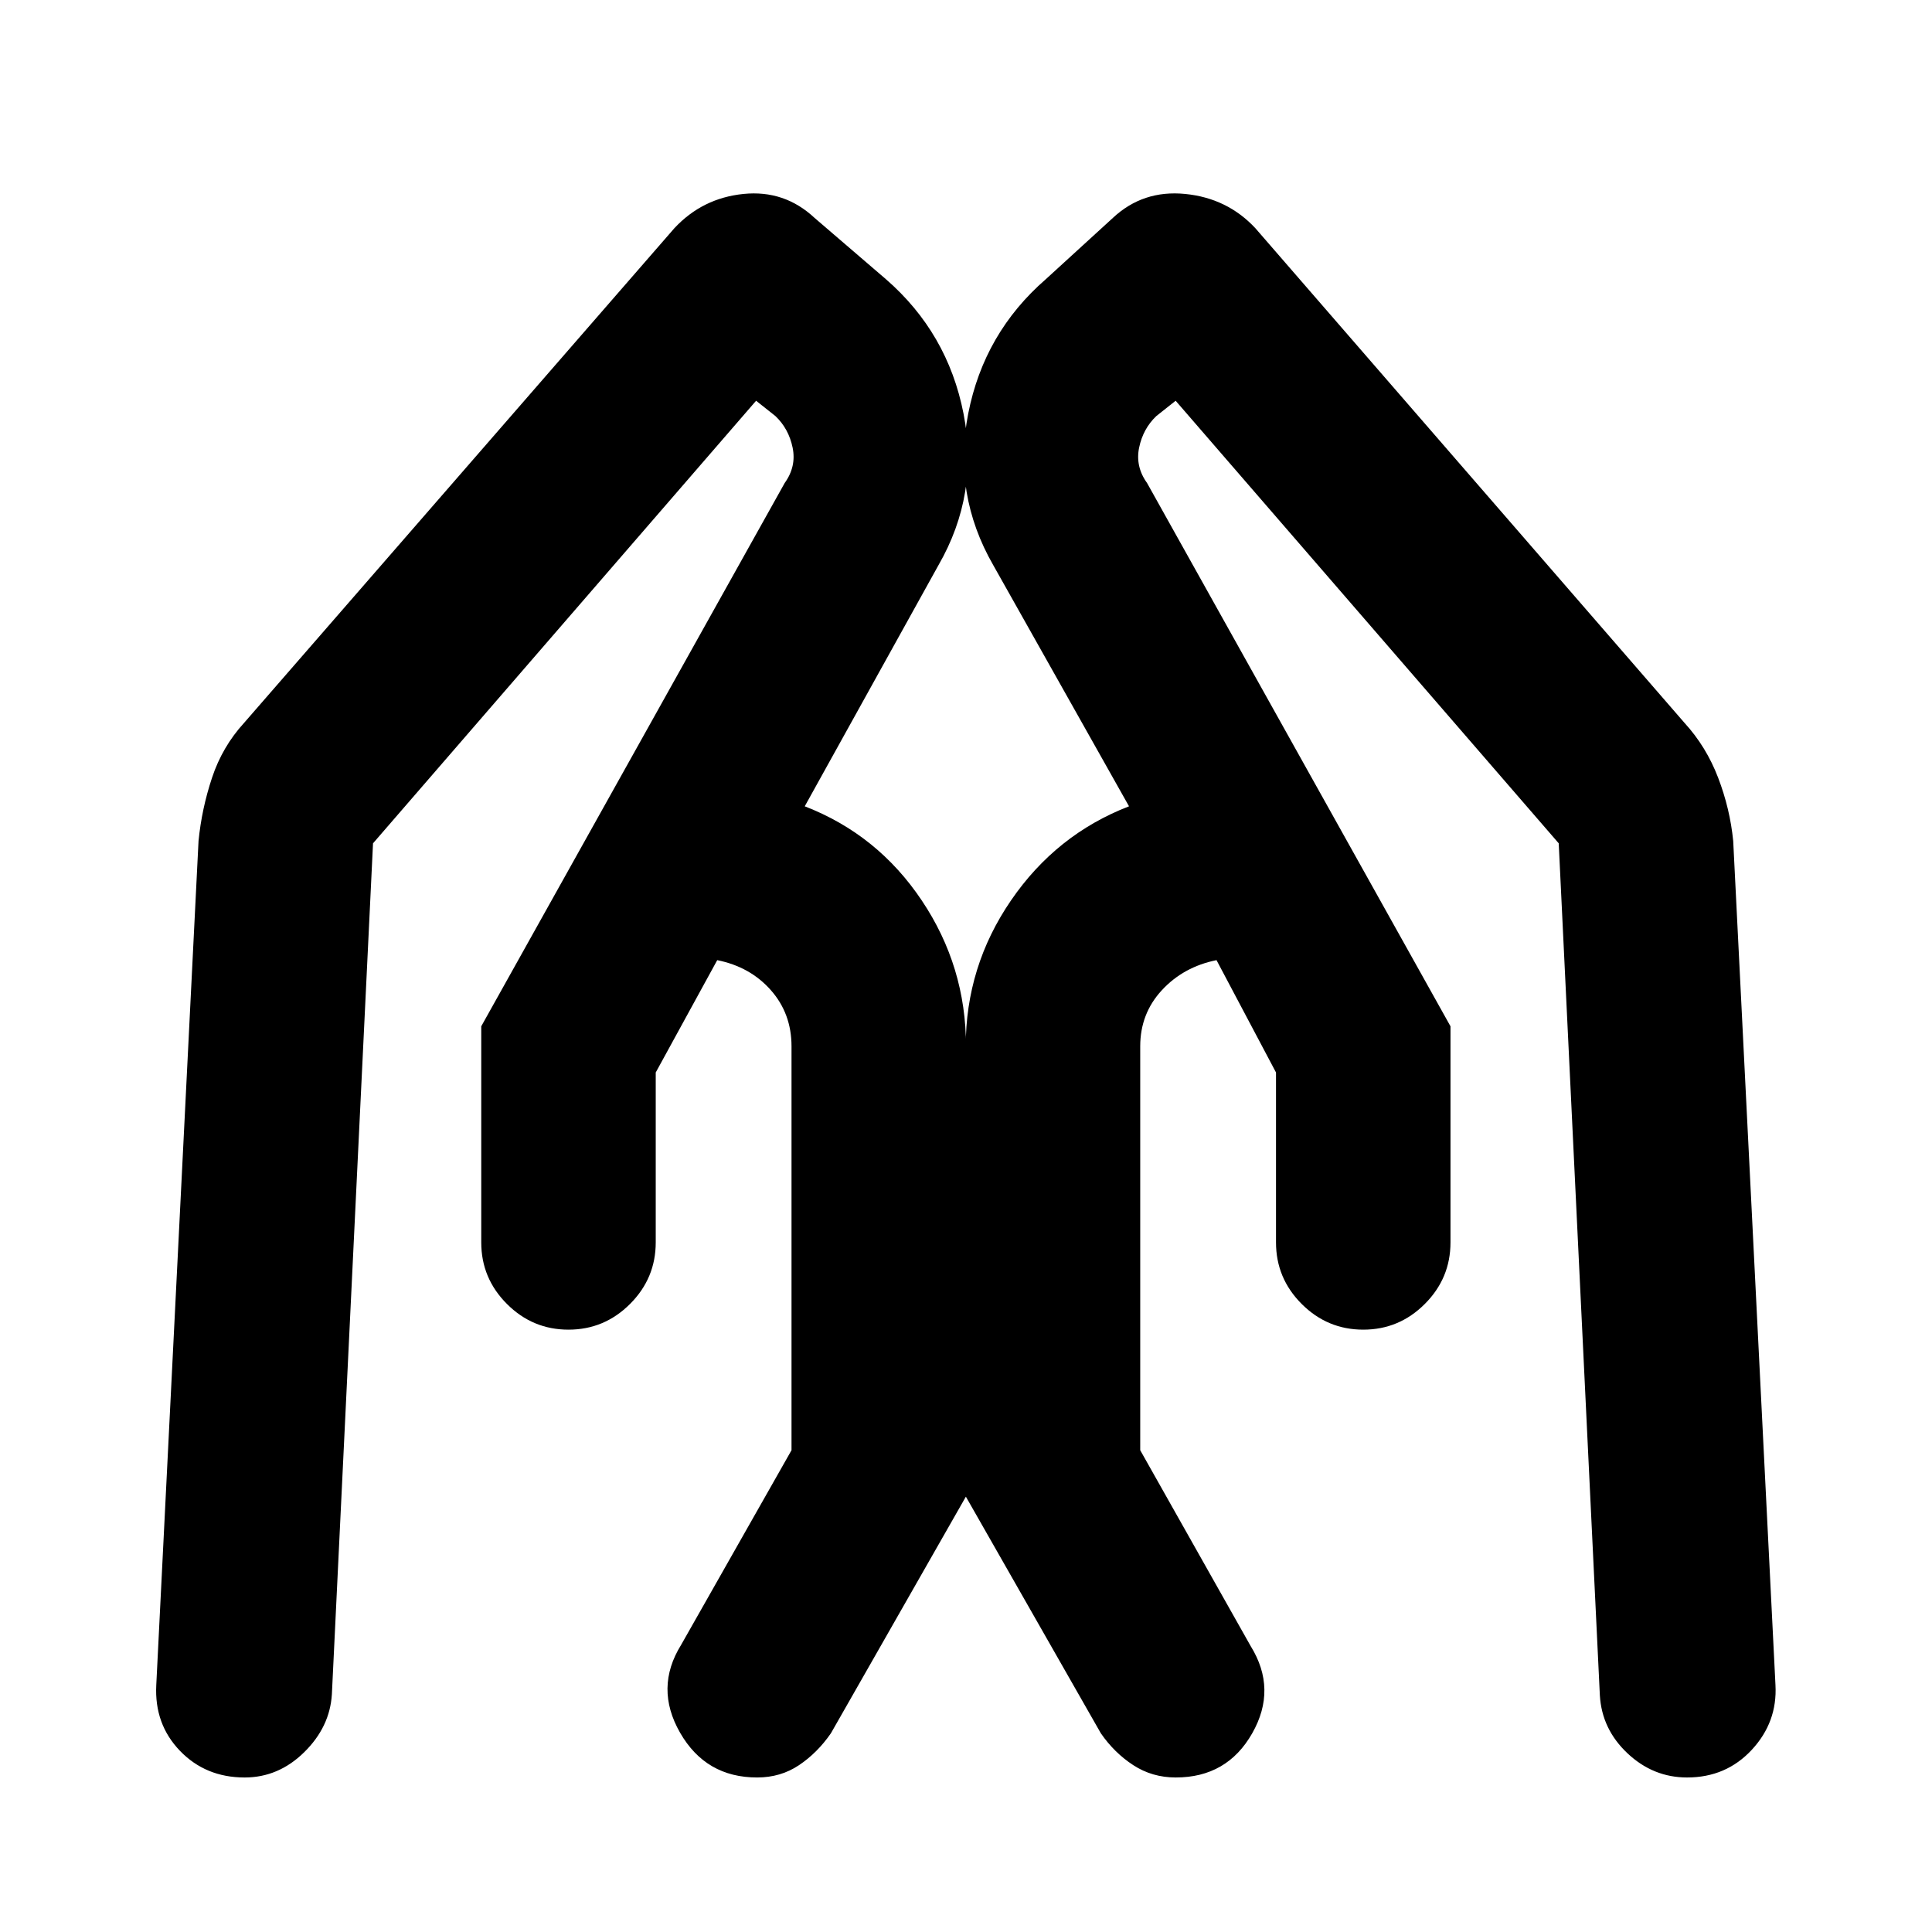 <svg xmlns="http://www.w3.org/2000/svg" height="20" viewBox="0 -960 960 960" width="20"><path d="M720.74-450.04v107.39q0 17.82-12.76 30.58-12.76 12.77-30.59 12.77-17.82 0-30.59-12.77-12.76-12.76-12.76-30.58v-84.44l-29.56-55.82q-16.39 3.3-27.15 14.93-10.76 11.63-10.76 27.89v200.7l54.87 97.3q13.26 21.39.78 43.35t-38 21.96q-11.7 0-21.11-6.13T547-98.74l-67.13-117.69v-223.66q0-39.65 22.46-72.45 22.45-32.81 58.67-46.81l-67.48-119.87q-20.26-35.26-12.41-75.3 7.85-40.05 38.54-66.74L553-851.74q14.96-13.96 35.89-11.89 20.94 2.06 34.89 17.02L837-600.83q10.83 11.83 16.74 27.29 5.91 15.45 7.48 31.41l21 419.43q1 18.4-11.76 32.16-12.76 13.76-32.16 13.76-16.82 0-29.58-11.98-12.76-11.98-13.76-28.8l-20.44-423.4-190.35-219.91-9.6 7.61q-6.61 6.3-8.55 15.69-1.93 9.4 3.94 17.57l150.78 269.96Zm-481.61 0L389.91-720q5.87-8.17 3.94-17.57-1.94-9.39-8.55-15.69l-9.6-7.61-190.35 219.91-20.44 422.83q-1 16.26-13.76 28.8-12.76 12.55-29.59 12.55-19.39 0-32.15-13.26-12.76-13.26-11.76-32.66l21-419.43q1.57-15.96 6.7-31.41 5.13-15.46 15.95-27.29l213.79-245.78q13.95-14.96 34.32-17.02 20.37-2.07 35.33 11.89l35.48 30.48q30.69 26.69 38.54 66.74 7.85 40.04-12.41 75.3l-66.48 119.87q36.22 14 58.17 46.81Q480-479.74 480-440.09v223.66L412.87-98.74q-6.7 9.7-15.83 15.83-9.13 6.13-20.82 6.13-25.52 0-38.29-22.24-12.76-22.24.5-43.63l54.87-96.74v-200.7q0-16.26-10.26-27.89-10.26-11.63-26.65-14.93l-30.56 55.82v84.44q0 17.82-12.77 30.58-12.76 12.77-30.58 12.77-17.83 0-30.59-12.77-12.76-12.76-12.76-30.58v-107.39Z"/></svg>